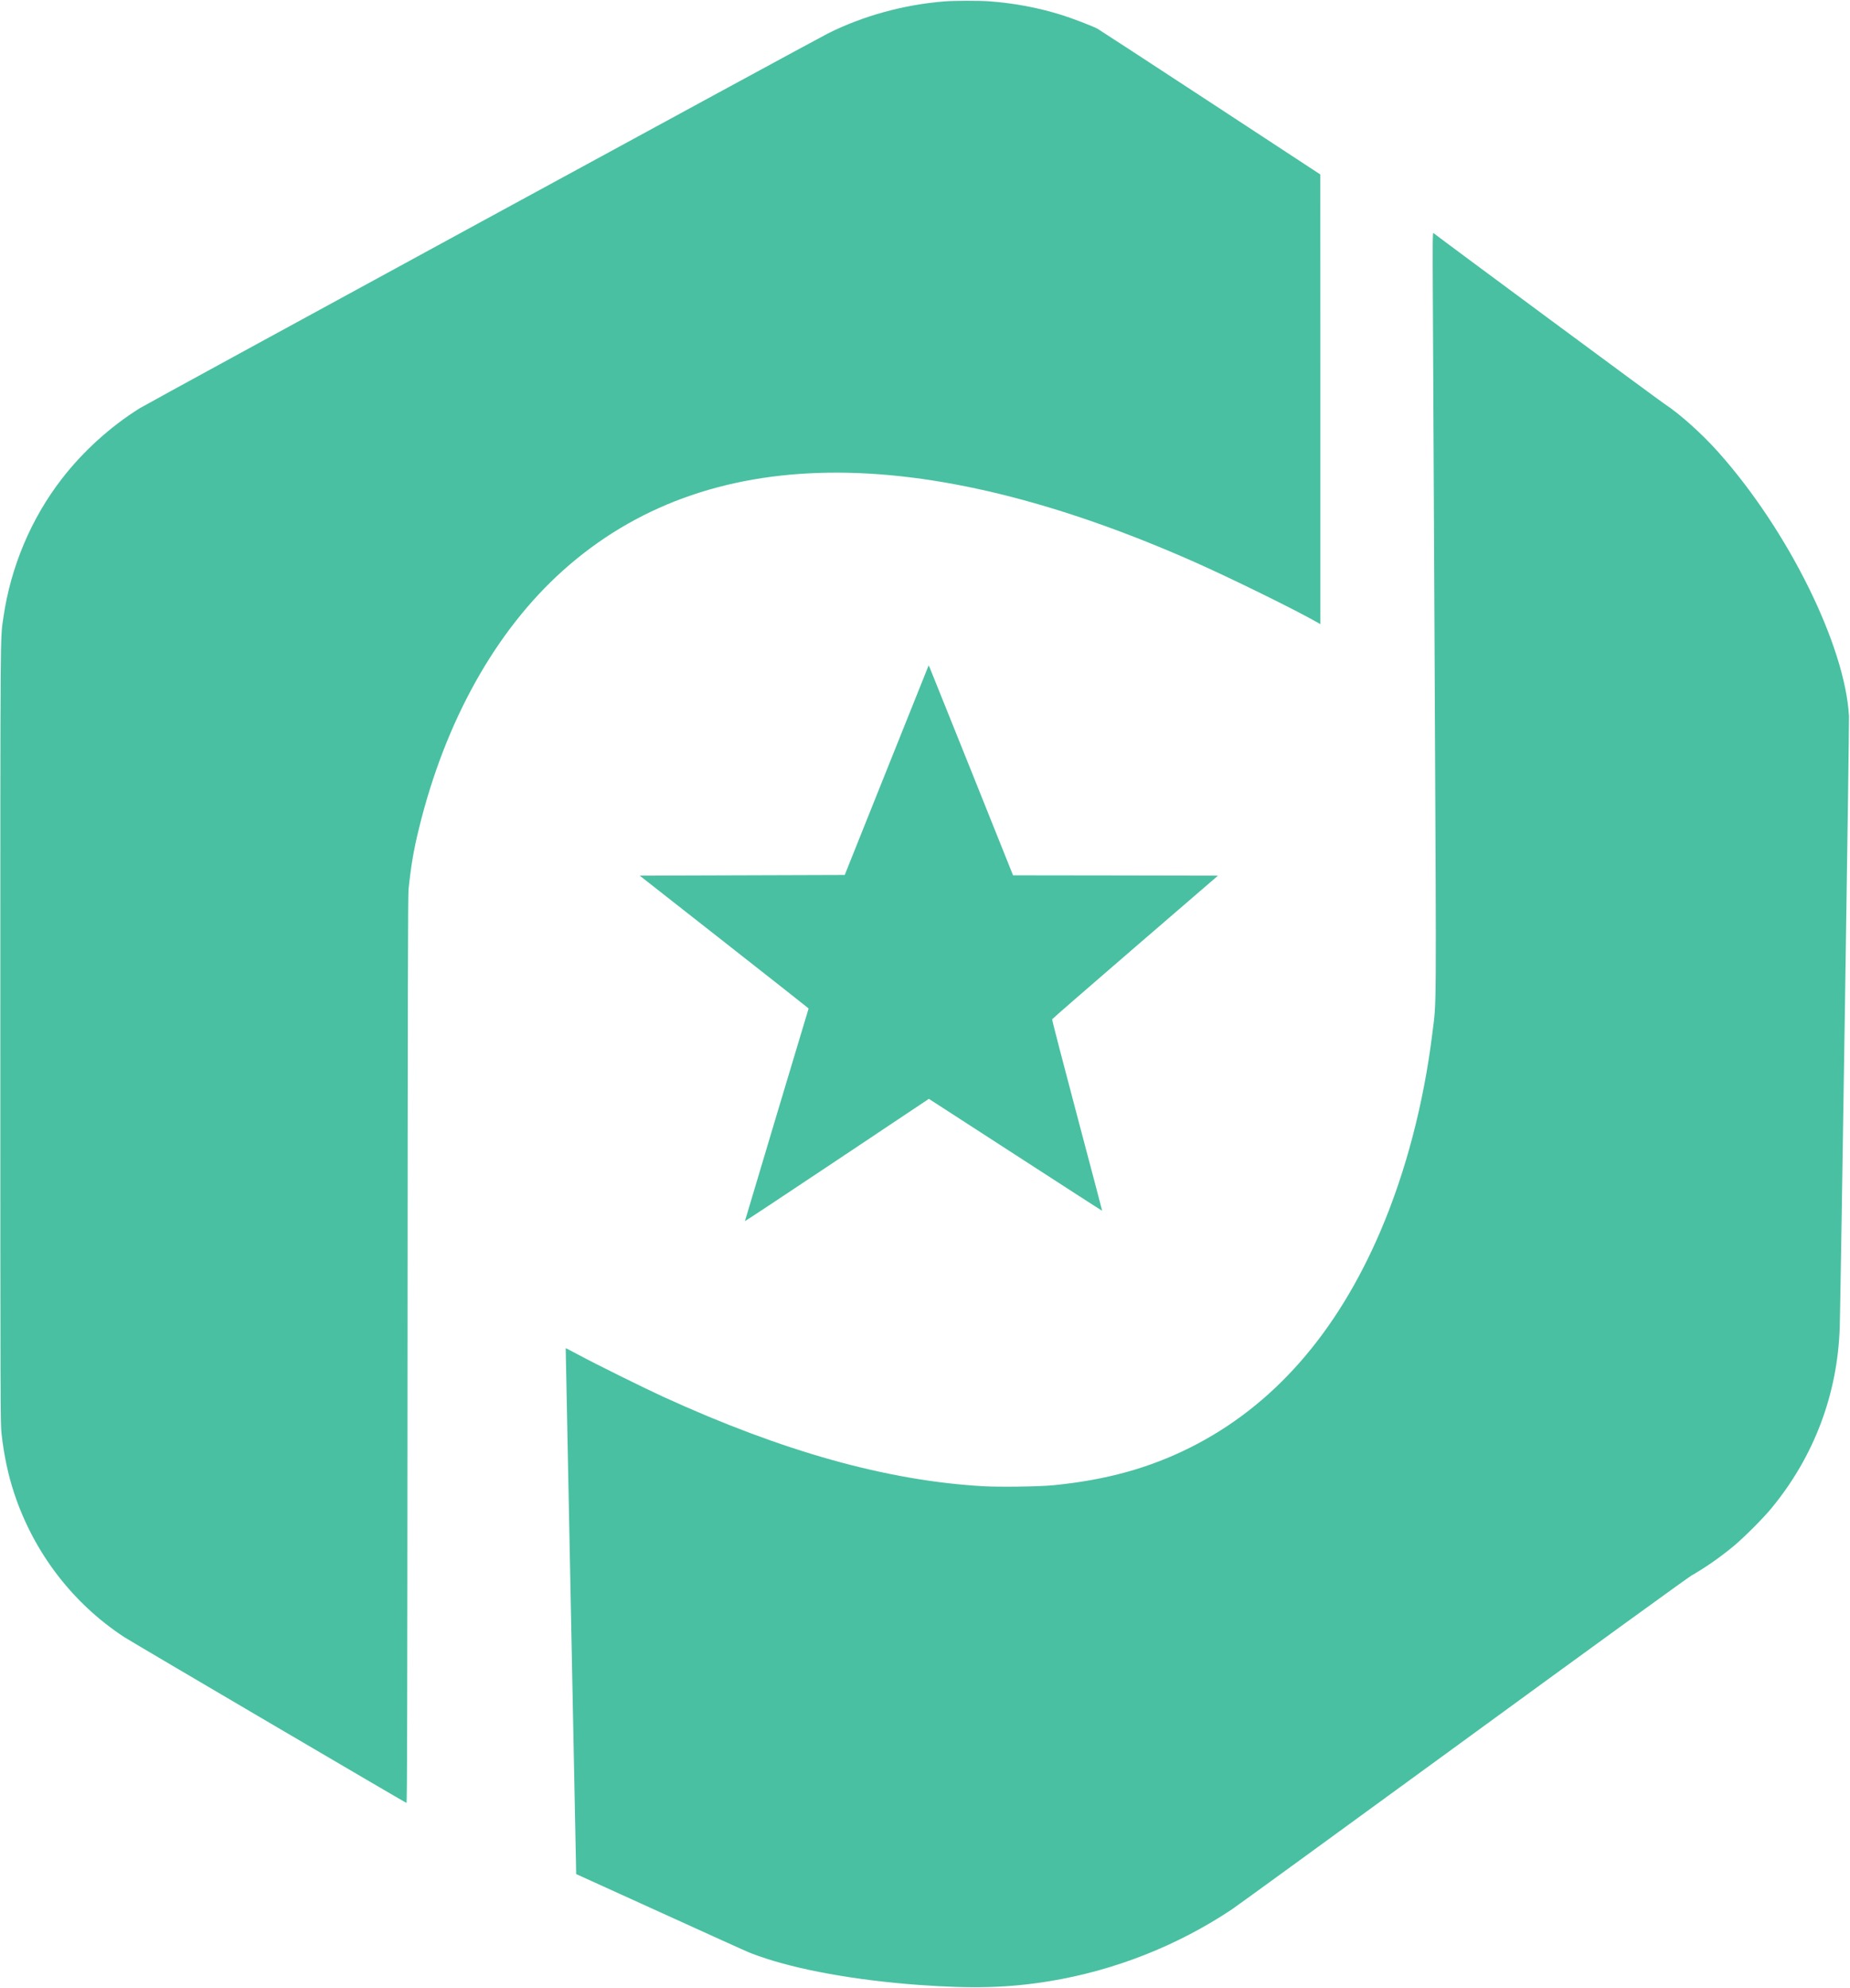 <?xml version="1.0" standalone="no"?>
<!DOCTYPE svg PUBLIC "-//W3C//DTD SVG 20010904//EN"
 "http://www.w3.org/TR/2001/REC-SVG-20010904/DTD/svg10.dtd">
<svg version="1.0" xmlns="http://www.w3.org/2000/svg"
 width="2784pt" height="2991pt" viewBox="0 0 2784 2991"
 preserveAspectRatio="xMidYMid meet">

<g transform="translate(0,2991) scale(0.1,-0.1)"
fill="#49c0a2" stroke="none">
<path d="M14215 29889 c-611 -48 -1229 -218 -1755 -482 -258 -130 -10227
-5558 -10360 -5641 -443 -278 -851 -648 -1170 -1061 -462 -597 -769 -1326
-879 -2085 -48 -331 -46 -48 -46 -6265 0 -5587 1 -5857 18 -6015 35 -319 99
-620 188 -890 295 -896 880 -1662 1659 -2172 100 -66 4214 -2482 4247 -2495
10 -4 13 1406 16 6813 2 5293 6 6845 15 6934 39 369 78 595 157 916 395 1616
1153 2973 2170 3883 2142 1917 5362 1959 9505 123 543 -241 1517 -719 1848
-909 l42 -24 0 3383 -1 3383 -1655 1085 c-911 597 -1675 1095 -1697 1107 -73
40 -387 160 -542 208 -353 110 -709 177 -1085 205 -154 11 -527 11 -675 -1z"/>
<path d="M21563 25335 c4 -594 16 -3168 28 -5720 25 -5134 27 -4741 -37 -5259
-130 -1052 -399 -2077 -776 -2961 -660 -1547 -1622 -2642 -2868 -3265 -617
-309 -1265 -488 -2050 -566 -222 -22 -816 -30 -1075 -15 -1441 84 -3001 521
-4800 1343 -294 135 -987 477 -1265 626 -113 60 -206 109 -207 108 -1 0 34
-1765 78 -3921 43 -2156 79 -3936 79 -3956 l0 -36 1268 -576 c1433 -651 1320
-601 1472 -655 585 -209 1463 -367 2415 -437 818 -59 1352 -44 1961 55 982
160 1930 533 2753 1082 75 50 1639 1188 3476 2528 1907 1392 3383 2462 3440
2495 213 122 429 273 630 439 154 127 444 417 571 571 644 779 1000 1724 1030
2735 14 490 145 9078 139 9180 -56 1061 -914 2797 -1965 3975 -251 282 -582
578 -820 734 -82 54 -3335 2459 -3469 2565 -12 9 -13 -140 -8 -1069z"/>
<path d="M13343 18322 l-631 -1577 -1543 -5 -1542 -5 1249 -980 c687 -539
1258 -989 1270 -1000 l22 -20 -479 -1595 c-263 -877 -478 -1599 -479 -1603 0
-4 623 408 1384 916 l1384 924 1303 -843 c716 -464 1304 -843 1305 -841 1 1
-169 646 -378 1434 -209 788 -378 1439 -375 1447 3 8 566 497 1251 1088 l1245
1073 -1542 3 -1542 2 -619 1545 c-341 850 -627 1561 -635 1580 l-16 34 -632
-1577z"/>
</g>
</svg>
